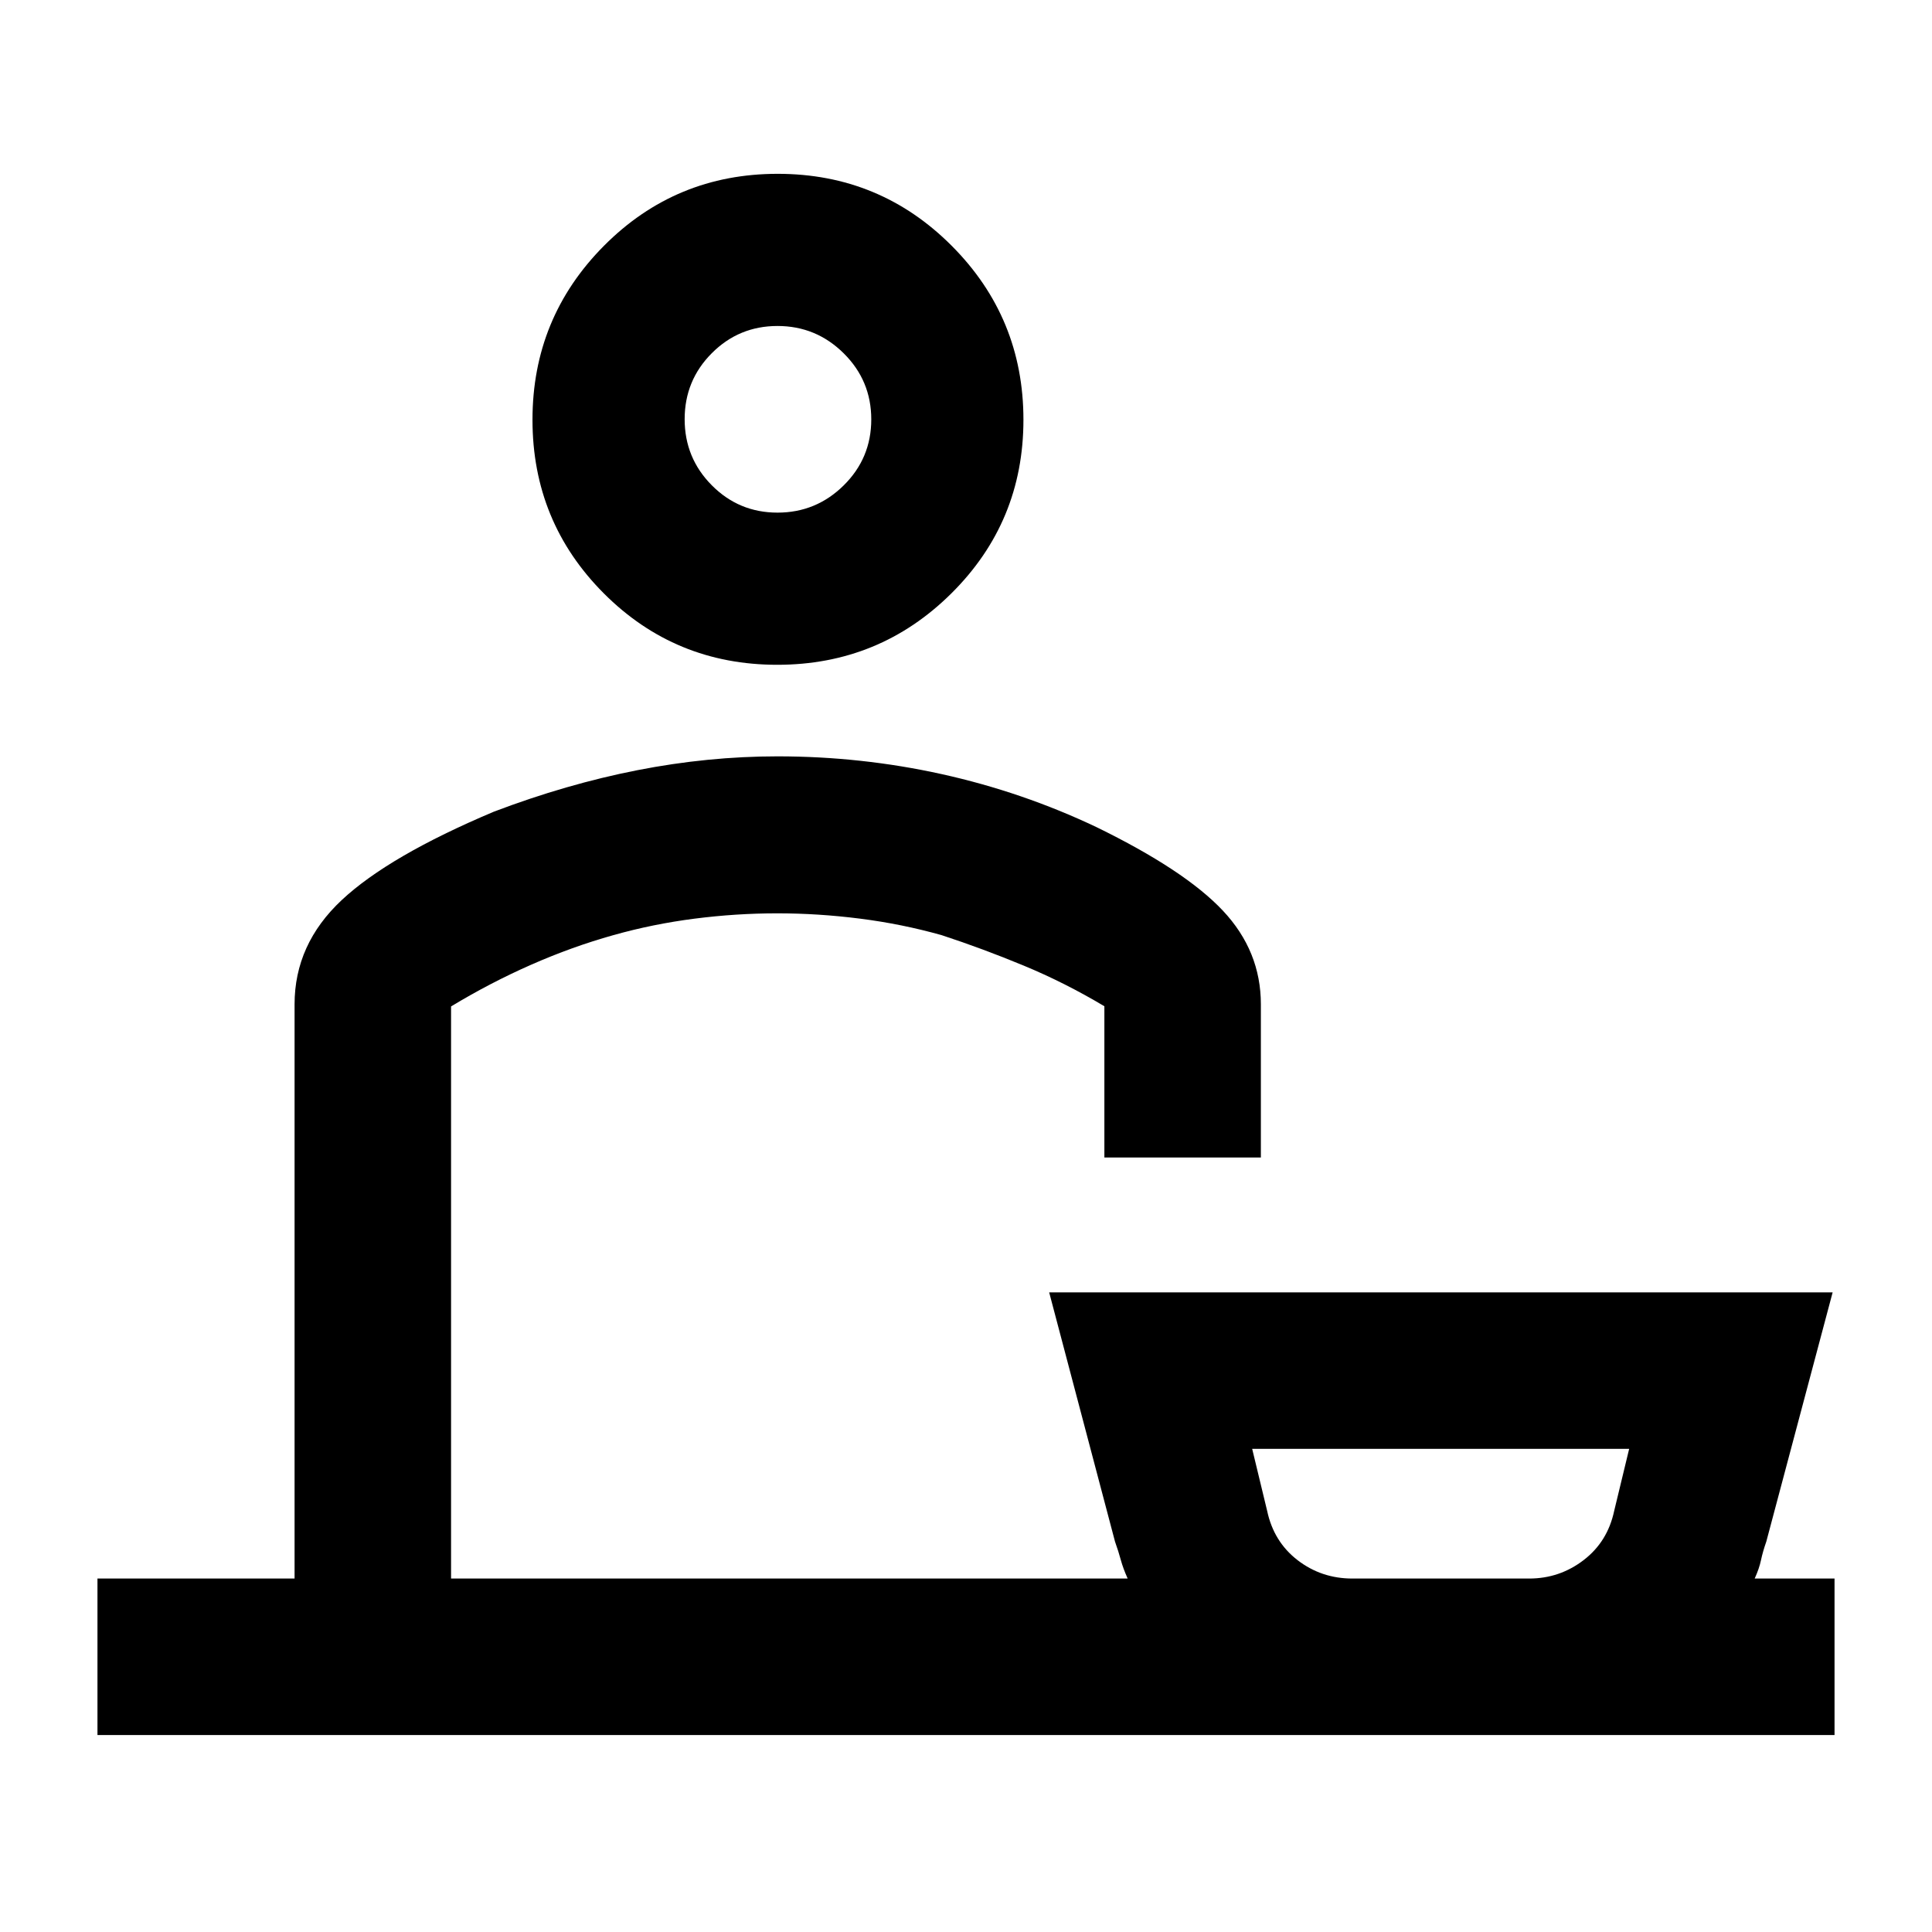 <svg xmlns="http://www.w3.org/2000/svg" height="20" viewBox="0 -960 960 960" width="20"><path d="M48.43-97.87v-77.76h97.94v-285.33q0-29.86 23.41-51.78t75.59-43.93q36.2-13.74 71.31-20.62 35.12-6.88 69.65-6.88 41.67 0 81.69 8.85 40.03 8.86 76.78 26.3 43.98 21.45 62.85 41.53 18.87 20.08 18.87 46.53v76.13h-77.76V-460q-19.72-11.76-40.08-20.19-20.36-8.44-40.73-15.12-19.71-5.56-40.51-8.21-20.8-2.65-41.24-2.65t-41.11 2.65q-20.68 2.65-40.39 8.21-20.37 5.7-40.73 14.66-20.36 8.96-39.84 20.74v284.28h336.2q-2.26-5.03-3.4-9.22-1.13-4.19-2.89-9.15l-32.71-123.83h389.3L877.67-194q-1.76 5.03-2.64 9.22-.88 4.19-3.14 9.15h39.68v77.76H48.43ZM672-175.63h87.85q15.07 0 27.02-9.14 11.95-9.15 15.21-24.49l7.44-30.81H622.2l7.44 30.81q3.26 15.34 15.11 24.49 11.86 9.14 27.25 9.14ZM386.21-629.67q-50.78 0-86.2-35.51t-35.42-86.24q0-50.72 35.54-86.47 35.54-35.74 86.31-35.74 50.78 0 86.44 35.74 35.66 35.75 35.66 86.47 0 50.73-35.78 86.24t-86.55 35.51Zm.13-75.61q19.19 0 32.89-13.53t13.7-32.79q0-19.26-13.7-32.84-13.7-13.58-32.89-13.58-19.18 0-32.66 13.53-13.48 13.52-13.48 32.78t13.48 32.84q13.48 13.59 32.66 13.59Zm.23 529.65Zm329.41 0ZM386.57-751.65Z"/></svg>